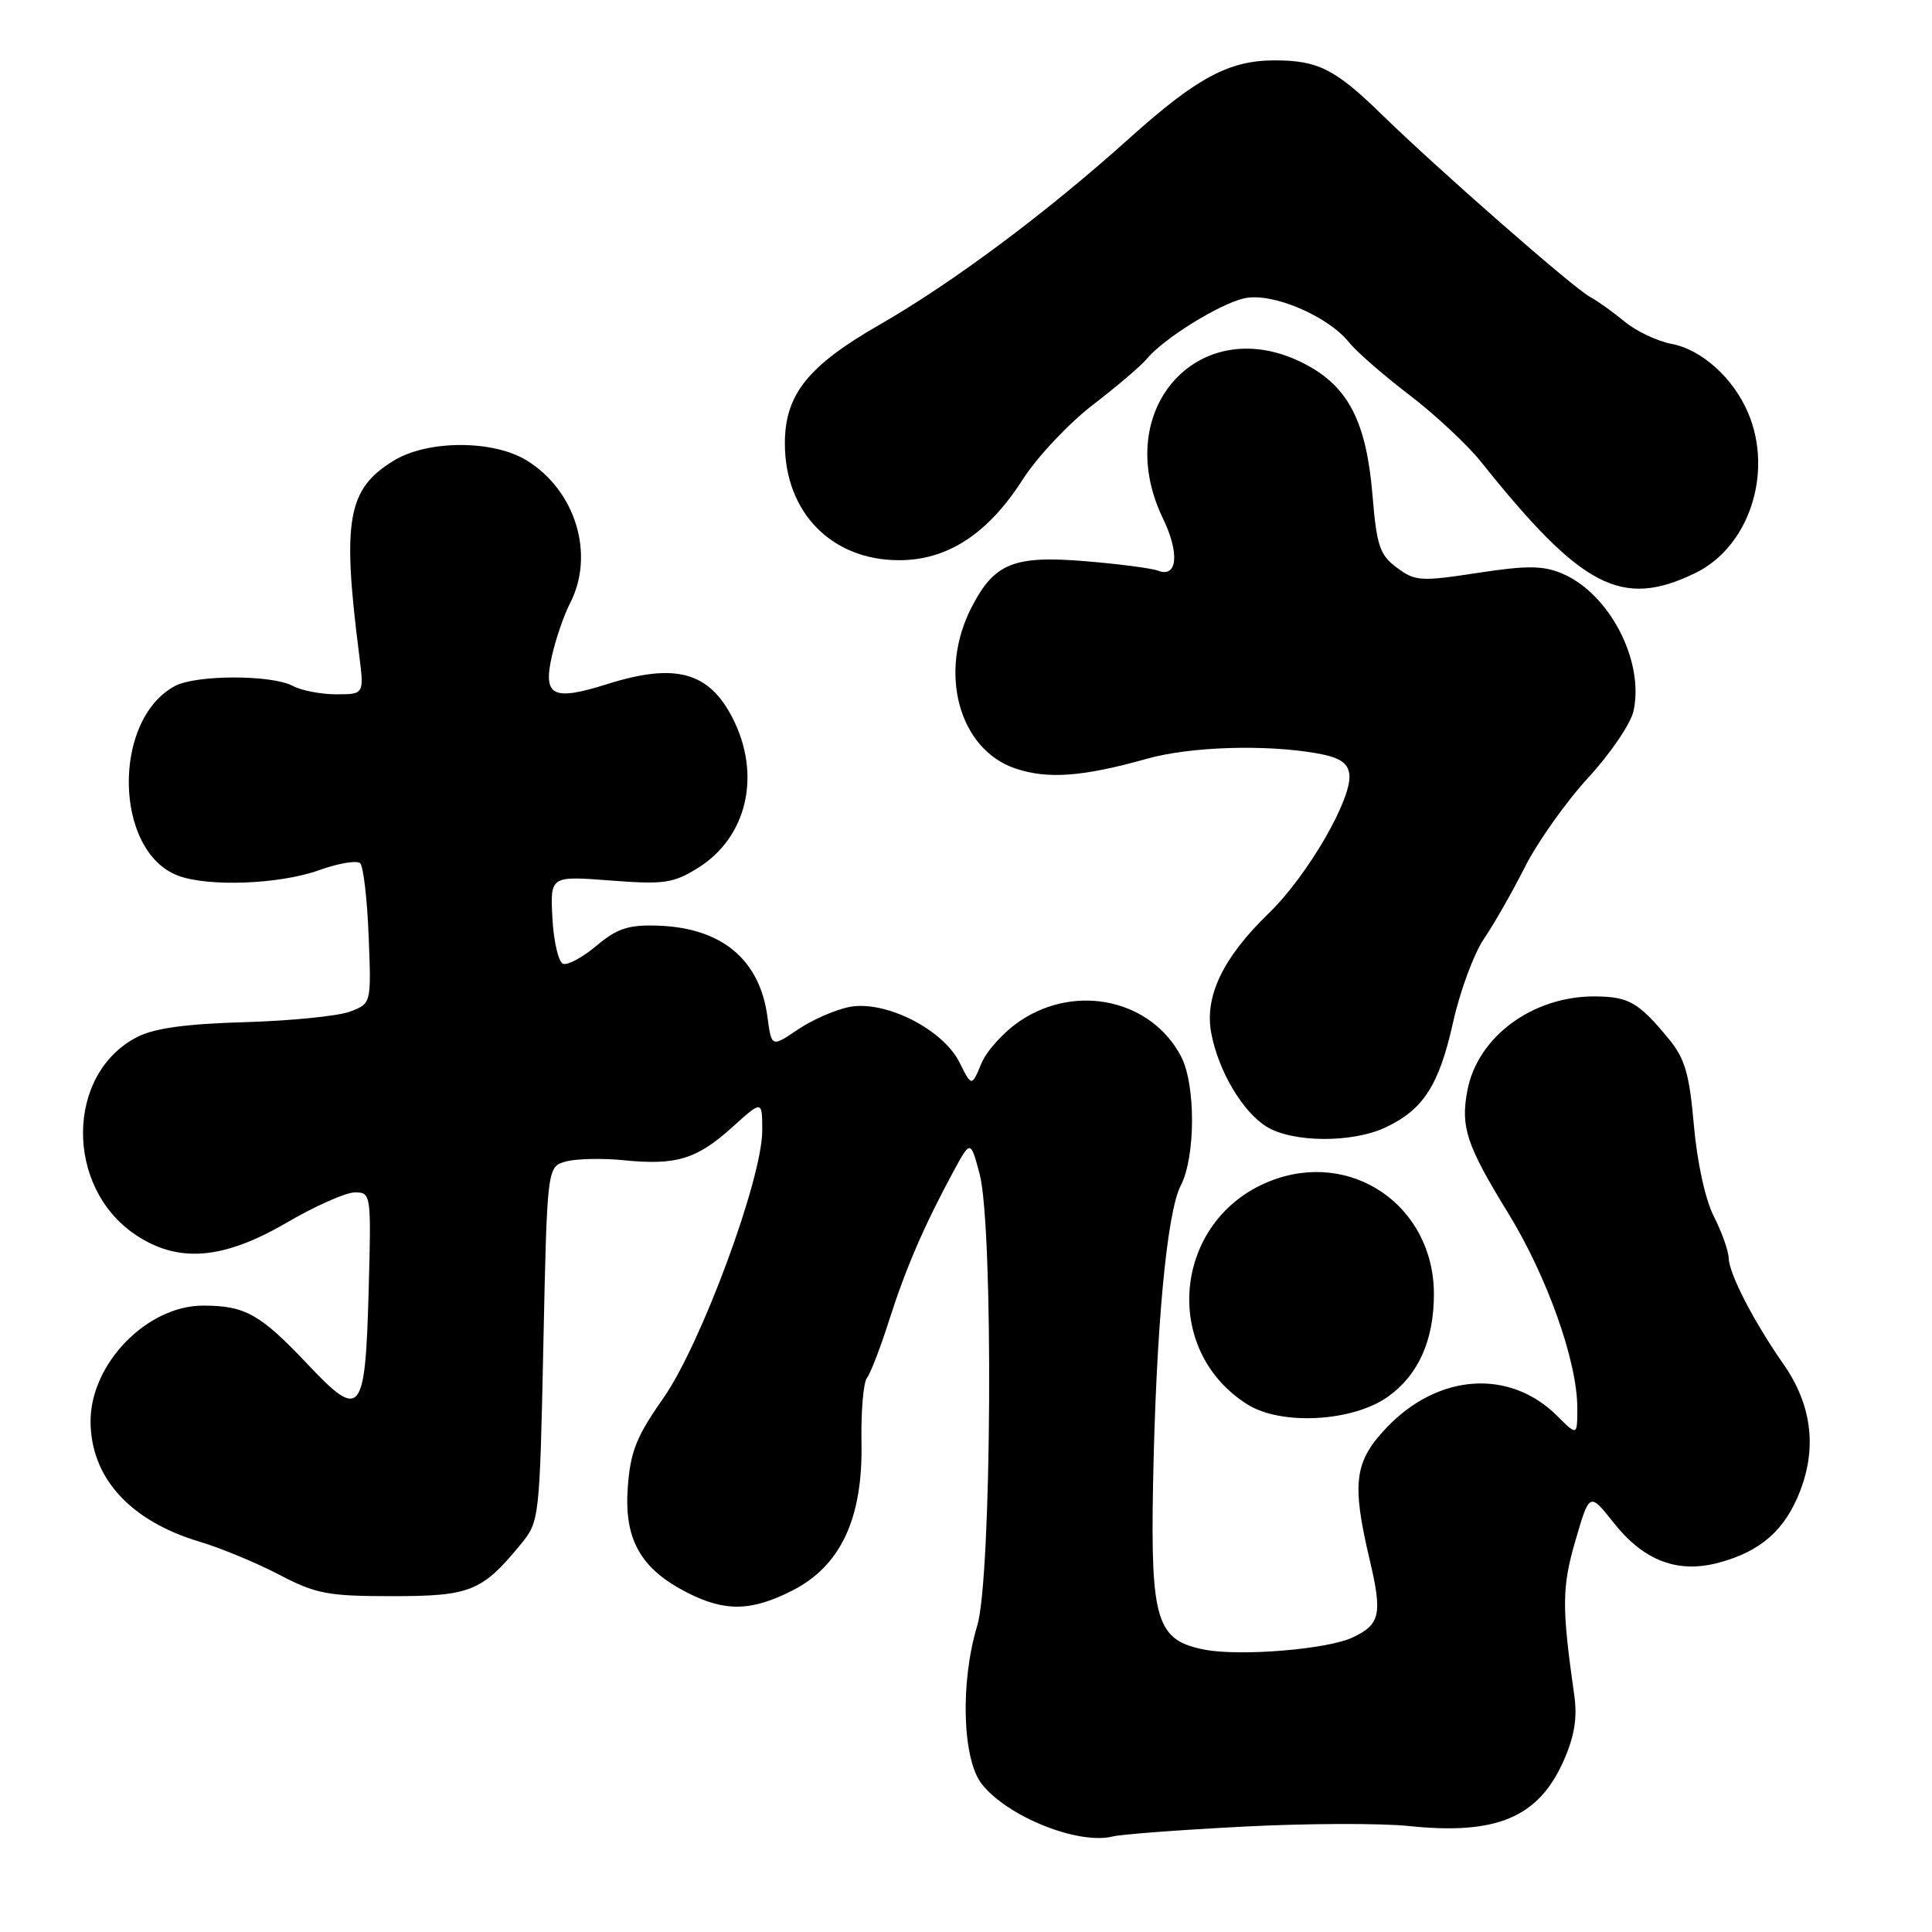 <?xml version="1.0" encoding="UTF-8" standalone="no"?>
<!DOCTYPE svg PUBLIC "-//W3C//DTD SVG 1.1//EN" "http://www.w3.org/Graphics/SVG/1.1/DTD/svg11.dtd" >
<svg xmlns="http://www.w3.org/2000/svg" xmlns:xlink="http://www.w3.org/1999/xlink" version="1.1" viewBox="0 0 256 256">
 <g >
 <path fill="currentColor"
d=" M 164.70 242.04 C 173.06 241.60 182.96 241.57 186.70 241.96 C 198.30 243.17 203.87 240.82 207.19 233.31 C 208.63 230.05 209.02 227.62 208.60 224.64 C 206.93 212.88 206.95 210.34 208.76 204.11 C 210.62 197.73 210.62 197.73 213.84 201.80 C 217.84 206.84 222.32 208.53 227.80 207.05 C 233.34 205.56 236.57 202.69 238.55 197.50 C 240.77 191.70 240.02 186.08 236.34 180.79 C 232.37 175.10 229.13 168.83 229.06 166.71 C 229.03 165.73 228.14 163.23 227.09 161.17 C 225.96 158.96 224.88 154.01 224.45 149.12 C 223.85 142.29 223.27 140.27 221.12 137.66 C 217.12 132.81 215.83 132.07 211.37 132.03 C 203.10 131.97 195.77 137.37 194.43 144.52 C 193.52 149.36 194.31 151.73 199.85 160.76 C 205.01 169.17 209.00 180.40 209.00 186.54 C 209.00 190.27 209.00 190.27 206.36 187.64 C 200.07 181.35 190.59 181.98 183.75 189.15 C 179.44 193.67 179.08 196.49 181.50 206.72 C 183.19 213.91 182.89 215.26 179.19 216.99 C 175.88 218.54 164.41 219.49 159.69 218.60 C 153.29 217.40 152.46 214.81 152.78 197.00 C 153.17 176.14 154.59 160.70 156.46 157.08 C 158.42 153.29 158.45 143.77 156.52 140.03 C 152.63 132.52 142.72 130.27 135.25 135.22 C 133.09 136.65 130.74 139.21 130.04 140.91 C 128.75 144.01 128.75 144.01 127.13 140.76 C 124.94 136.38 117.32 132.53 112.59 133.42 C 110.73 133.77 107.63 135.12 105.72 136.42 C 102.23 138.78 102.23 138.78 101.69 134.73 C 100.67 127.11 95.60 122.91 87.09 122.65 C 83.27 122.53 81.76 123.03 79.07 125.29 C 77.24 126.83 75.24 127.92 74.62 127.71 C 74.01 127.51 73.37 124.80 73.20 121.70 C 72.90 116.06 72.90 116.06 80.86 116.67 C 87.96 117.22 89.19 117.04 92.43 115.04 C 98.99 110.99 100.93 102.71 97.08 95.16 C 93.95 89.01 89.48 87.80 80.45 90.65 C 73.24 92.92 71.93 92.26 73.12 86.96 C 73.64 84.67 74.72 81.51 75.53 79.94 C 78.87 73.49 76.27 64.97 69.76 60.99 C 65.31 58.28 56.67 58.29 52.19 61.03 C 46.04 64.77 45.31 68.87 47.59 86.75 C 48.25 92.00 48.25 92.00 44.56 92.00 C 42.53 92.00 39.94 91.50 38.80 90.89 C 35.99 89.39 25.99 89.40 23.18 90.90 C 14.83 95.37 15.10 112.80 23.57 116.02 C 27.56 117.54 37.02 117.18 42.23 115.32 C 44.83 114.38 47.30 113.97 47.73 114.39 C 48.15 114.82 48.66 119.17 48.85 124.07 C 49.20 132.97 49.20 132.97 46.39 134.04 C 44.84 134.63 38.58 135.26 32.47 135.44 C 24.58 135.67 20.43 136.24 18.14 137.43 C 8.74 142.29 8.59 157.25 17.88 163.56 C 23.54 167.41 29.53 166.95 38.00 162.00 C 41.77 159.80 45.83 158.00 47.02 158.00 C 49.17 158.00 49.20 158.21 48.85 170.95 C 48.40 187.53 47.81 188.24 40.77 180.78 C 34.49 174.13 32.49 173.00 26.91 173.00 C 19.49 173.00 12.01 180.68 12.00 188.30 C 12.00 195.78 17.21 201.53 26.50 204.30 C 29.25 205.12 33.96 207.07 36.96 208.64 C 41.86 211.20 43.42 211.50 51.96 211.50 C 62.33 211.50 63.86 210.88 69.00 204.63 C 71.47 201.62 71.51 201.33 72.00 178.09 C 72.50 154.59 72.50 154.59 75.00 153.90 C 76.38 153.53 79.83 153.45 82.67 153.74 C 89.61 154.43 92.32 153.61 97.03 149.36 C 101.00 145.77 101.00 145.77 101.00 149.82 C 101.00 156.20 92.88 178.15 87.89 185.27 C 84.31 190.37 83.53 192.34 83.18 197.13 C 82.69 203.99 84.89 207.88 91.04 211.02 C 96.07 213.59 99.56 213.52 105.00 210.75 C 111.40 207.49 114.35 201.19 114.15 191.14 C 114.08 187.04 114.40 183.20 114.87 182.59 C 115.34 181.99 116.67 178.56 117.81 174.96 C 119.99 168.11 122.48 162.35 126.31 155.27 C 128.60 151.05 128.60 151.05 129.80 155.54 C 131.66 162.48 131.41 209.06 129.49 215.41 C 127.22 222.89 127.51 233.11 130.09 236.39 C 133.51 240.74 142.93 244.50 147.50 243.33 C 148.60 243.06 156.34 242.47 164.70 242.04 Z  M 183.91 185.07 C 187.94 182.20 190.00 177.60 190.00 171.48 C 190.00 159.76 179.01 152.21 168.22 156.53 C 155.48 161.63 153.78 178.87 165.30 186.10 C 169.78 188.91 179.24 188.39 183.91 185.07 Z  M 183.63 149.37 C 188.63 147.00 190.69 143.78 192.55 135.42 C 193.46 131.33 195.30 126.36 196.63 124.40 C 197.97 122.43 200.42 118.14 202.07 114.86 C 203.73 111.58 207.49 106.27 210.43 103.07 C 213.38 99.87 216.09 95.88 216.45 94.21 C 217.91 87.56 213.22 78.58 206.93 75.97 C 204.42 74.93 202.26 74.92 195.75 75.92 C 188.25 77.07 187.50 77.02 185.09 75.22 C 182.83 73.54 182.42 72.33 181.87 65.70 C 181.07 55.96 178.70 51.29 173.02 48.29 C 159.18 40.97 147.03 54.09 154.10 68.70 C 156.32 73.30 156.02 76.61 153.46 75.62 C 152.63 75.30 148.34 74.74 143.93 74.37 C 134.33 73.57 131.76 74.60 128.74 80.47 C 124.28 89.10 127.05 99.30 134.55 101.83 C 138.84 103.27 143.45 102.93 151.97 100.54 C 157.68 98.93 167.66 98.61 174.50 99.82 C 177.46 100.34 178.58 101.05 178.79 102.55 C 179.25 105.70 173.27 116.03 168.12 121.01 C 162.07 126.86 159.59 132.00 160.49 136.85 C 161.42 141.87 164.63 147.31 167.83 149.29 C 171.27 151.42 179.22 151.47 183.63 149.37 Z  M 224.62 75.94 C 231.75 72.49 235.00 62.66 231.64 54.72 C 229.69 50.11 225.48 46.31 221.50 45.57 C 219.61 45.21 216.81 43.89 215.28 42.62 C 213.75 41.36 211.68 39.87 210.67 39.33 C 208.43 38.11 190.55 22.45 183.06 15.14 C 176.91 9.15 174.64 8.00 168.90 8.00 C 162.85 8.00 158.59 10.29 149.66 18.31 C 138.70 28.17 126.29 37.43 116.54 43.03 C 107.04 48.48 104.00 52.29 104.00 58.76 C 104.00 67.90 110.19 74.23 119.13 74.23 C 125.56 74.23 130.91 70.74 135.52 63.53 C 137.42 60.56 141.59 56.13 144.78 53.67 C 147.98 51.21 151.20 48.47 151.94 47.57 C 154.20 44.84 161.62 40.24 164.91 39.52 C 168.55 38.72 175.92 41.84 178.75 45.36 C 179.71 46.57 183.30 49.70 186.73 52.32 C 190.16 54.94 194.43 58.93 196.23 61.18 C 209.60 77.91 214.88 80.66 224.62 75.94 Z "/>
</g>
</svg>
